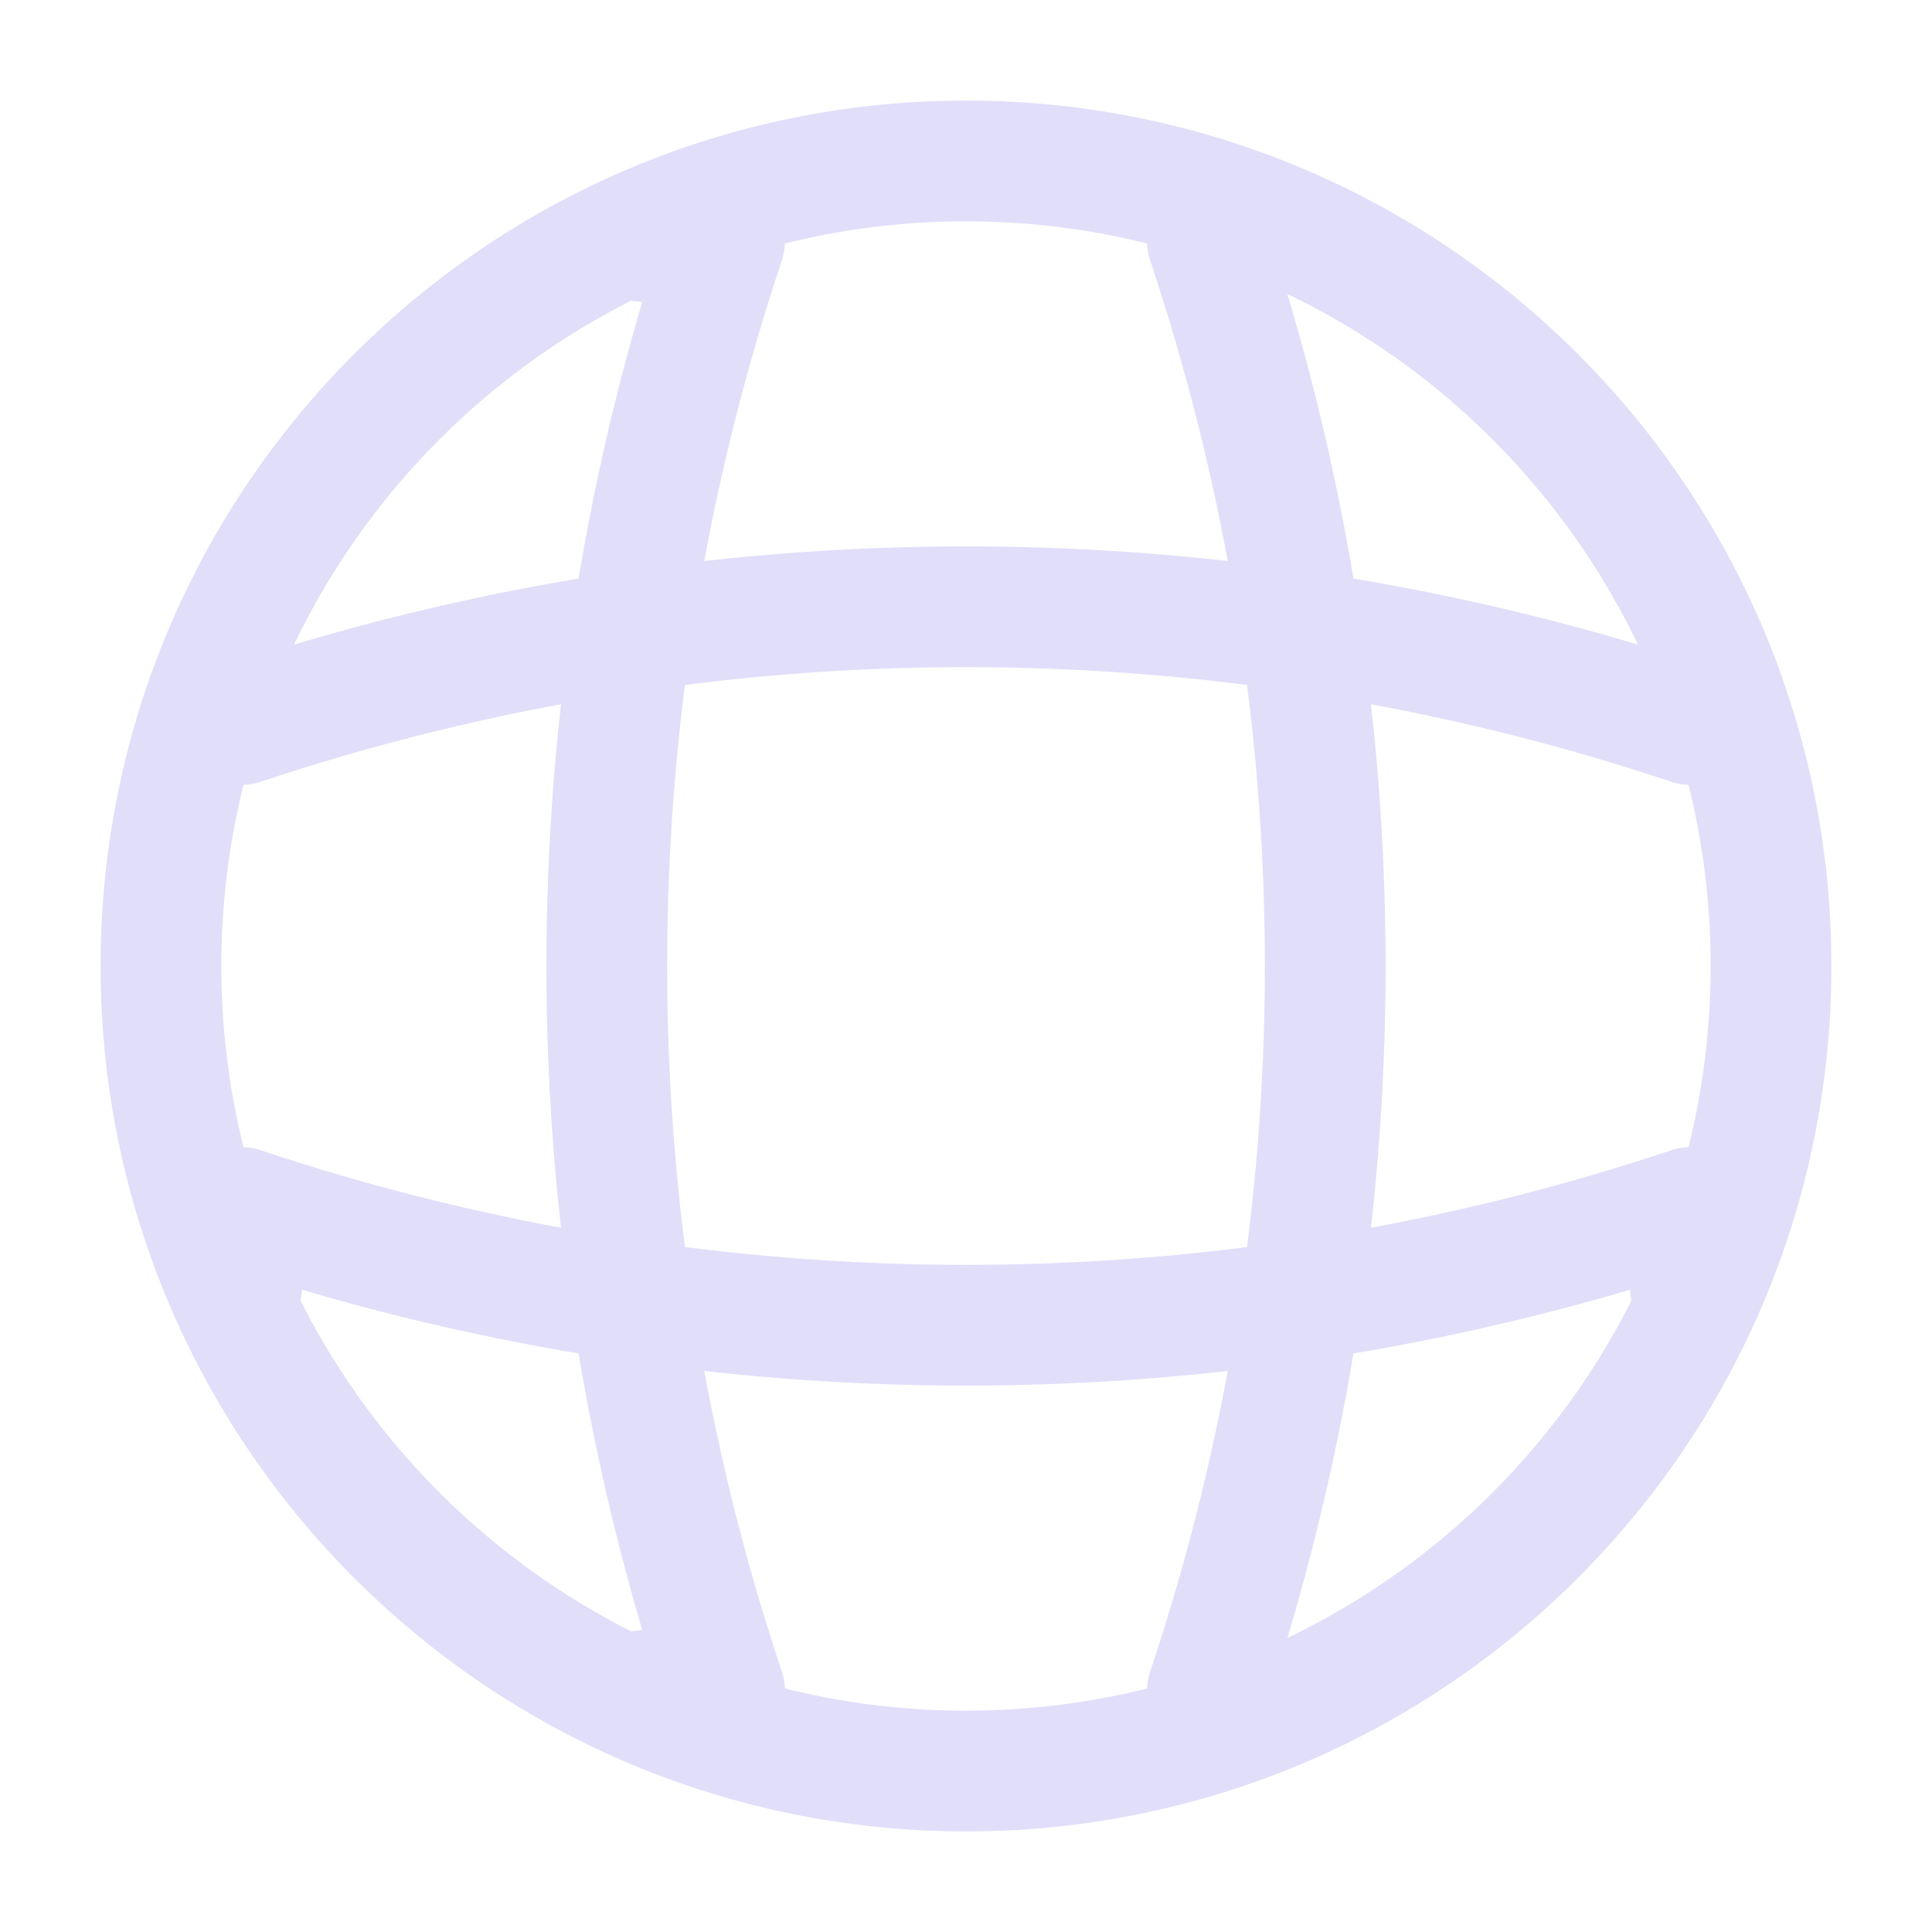 <svg width="16" height="16" viewBox="0 0 16 16" fill="none" xmlns="http://www.w3.org/2000/svg">
<g id="Icon">
<g id="global">
<g id="global_2">
<path id="Vector" d="M8 14.667C11.682 14.667 14.667 11.682 14.667 8C14.667 4.318 11.682 1.333 8 1.333C4.318 1.333 1.333 4.318 1.333 8C1.333 11.682 4.318 14.667 8 14.667Z" stroke="#E1DEFA" stroke-linecap="round" stroke-linejoin="round"/>
<path id="Vector_2" d="M5.333 2H6C4.7 5.893 4.7 10.107 6 14H5.333" stroke="#E1DEFA" stroke-linecap="round" stroke-linejoin="round"/>
<path id="Vector_3" d="M10 2C11.3 5.893 11.3 10.107 10 14" stroke="#E1DEFA" stroke-linecap="round" stroke-linejoin="round"/>
<path id="Vector_4" d="M2 10.667V10C5.893 11.3 10.107 11.3 14 10V10.667" stroke="#E1DEFA" stroke-linecap="round" stroke-linejoin="round"/>
<path id="Vector_5" d="M2 6C5.893 4.7 10.107 4.7 14 6" stroke="#E1DEFA" stroke-linecap="round" stroke-linejoin="round"/>
</g>
</g>
</g>
</svg>
